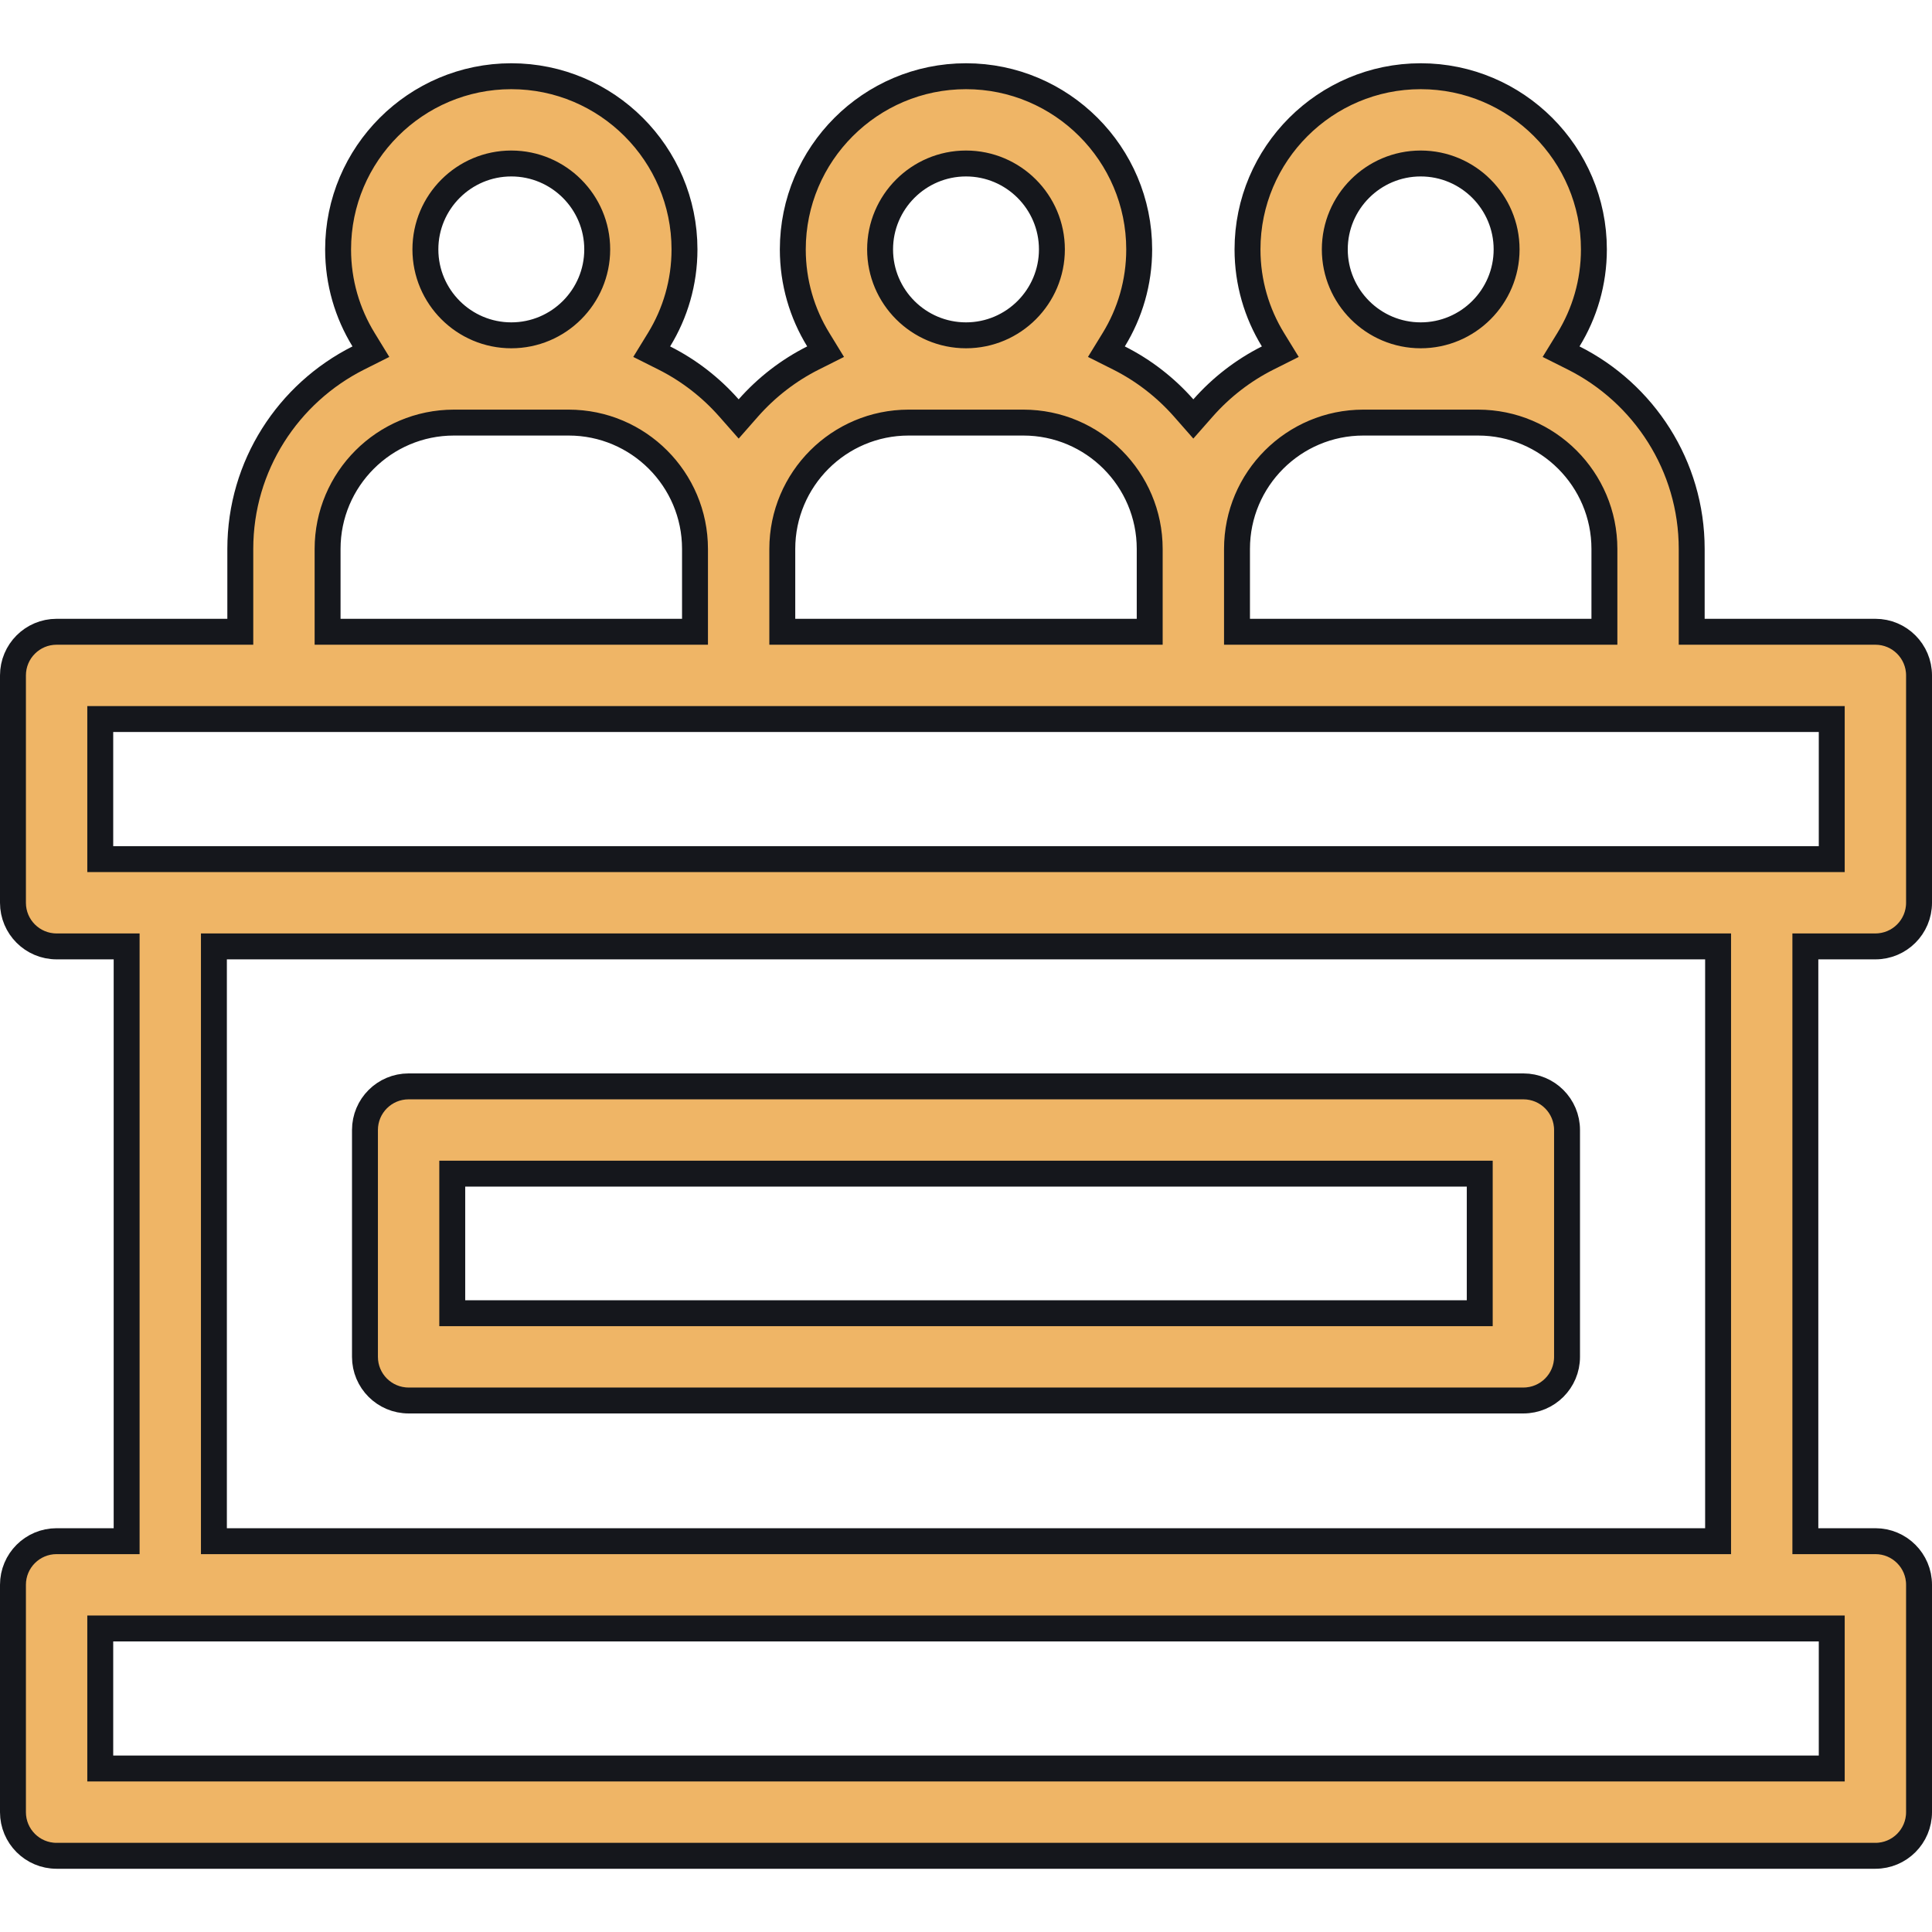 <svg width="82" height="82" viewBox="0 0 82 82" fill="none" xmlns="http://www.w3.org/2000/svg">
<g clip-path="url(#clip0_283_1257)">
<path d="M71.801 26.264V26.814H72.351H79.598C80.621 26.814 81.45 27.644 81.45 28.667V38.316C81.45 39.339 80.621 40.168 79.598 40.168H77.175H76.625V40.718V64.862V65.412H77.175H79.598C80.621 65.412 81.45 66.241 81.45 67.264V76.914C81.45 77.937 80.621 78.766 79.598 78.766H2.402C1.379 78.766 0.55 77.937 0.55 76.914V67.264C0.55 66.241 1.379 65.412 2.402 65.412H4.825H5.375V64.862V40.718V40.168H4.825H2.402C1.379 40.168 0.55 39.339 0.55 38.316V28.667C0.55 27.644 1.379 26.814 2.402 26.814H9.649H10.199V26.264V23.298C10.199 19.759 12.239 16.688 15.208 15.194L15.742 14.926L15.43 14.416C14.745 13.3 14.35 11.989 14.35 10.586C14.35 6.533 17.648 3.235 21.701 3.235C25.754 3.235 29.052 6.533 29.052 10.586C29.052 11.989 28.657 13.3 27.973 14.416L27.66 14.926L28.194 15.194C29.24 15.72 30.171 16.443 30.938 17.313L31.351 17.782L31.763 17.313C32.531 16.443 33.461 15.72 34.507 15.194L35.041 14.926L34.729 14.416C34.044 13.3 33.649 11.989 33.649 10.586C33.649 6.533 36.947 3.235 41 3.235C45.053 3.235 48.351 6.533 48.351 10.586C48.351 11.989 47.956 13.3 47.272 14.416L46.959 14.926L47.493 15.194C48.539 15.72 49.469 16.443 50.237 17.313L50.649 17.782L51.062 17.313C51.829 16.443 52.76 15.72 53.806 15.194L54.34 14.926L54.027 14.416C53.343 13.3 52.948 11.989 52.948 10.586C52.948 6.533 56.246 3.235 60.299 3.235C64.352 3.235 67.65 6.533 67.65 10.586C67.65 11.989 67.255 13.3 66.57 14.416L66.257 14.926L66.792 15.194C69.761 16.687 71.801 19.759 71.801 23.298V26.264ZM67.546 26.814H68.096V26.264V23.298C68.096 20.341 65.691 17.936 62.735 17.936H57.863C54.906 17.936 52.502 20.341 52.502 23.298V26.264V26.814H53.052H67.546ZM48.247 26.814H48.797V26.264V23.298C48.797 20.341 46.393 17.936 43.436 17.936H38.564C35.608 17.936 33.203 20.341 33.203 23.298V26.264V26.814H33.753H48.247ZM13.904 23.298V23.848H13.904V26.264V26.814H14.454H28.948H29.498V26.264V23.298C29.498 20.341 27.094 17.936 24.137 17.936H19.265C16.309 17.936 13.904 20.341 13.904 23.298ZM4.805 30.519H4.255V31.069V35.914V36.464H4.805H77.195H77.745V35.914V31.069V30.519H77.195H4.805ZM77.195 75.061H77.745V74.511V69.667V69.117H77.195H4.805H4.255V69.667V74.511V75.061H4.805H77.195ZM72.371 65.412H72.921V64.862V40.718V40.168H72.371H9.629H9.079V40.718V64.862V65.412H9.629H72.371ZM63.945 10.585C63.945 8.574 62.31 6.939 60.299 6.939C58.288 6.939 56.653 8.574 56.653 10.585C56.653 12.596 58.288 14.232 60.299 14.232C62.31 14.232 63.945 12.596 63.945 10.585ZM44.646 10.585C44.646 8.574 43.011 6.939 41 6.939C38.989 6.939 37.354 8.575 37.354 10.586C37.354 12.597 38.989 14.232 41 14.232C43.011 14.232 44.646 12.596 44.646 10.585ZM25.348 10.585C25.348 8.574 23.712 6.939 21.701 6.939C19.69 6.939 18.055 8.574 18.055 10.585C18.055 12.596 19.69 14.232 21.701 14.232C23.712 14.232 25.348 12.596 25.348 10.585Z" fill="#EFB566" stroke="#15171C" stroke-width="1.1"/>
<path d="M19.745 49.814H19.195V50.364V55.186V55.736H19.745H62.255H62.805V55.186V50.364V49.814H62.255H19.745ZM64.657 59.441H17.343C16.32 59.441 15.49 58.612 15.49 57.589V47.961C15.49 46.938 16.32 46.109 17.343 46.109H64.657C65.68 46.109 66.51 46.938 66.51 47.961V57.589C66.51 58.612 65.68 59.441 64.657 59.441Z" fill="#EFB566" stroke="#15171C" stroke-width="1.1"/>
</g>
<defs>
<clipPath id="clip0_283_1257">
<rect width="82" height="82" fill="white"/>
</clipPath>
</defs>
</svg>

